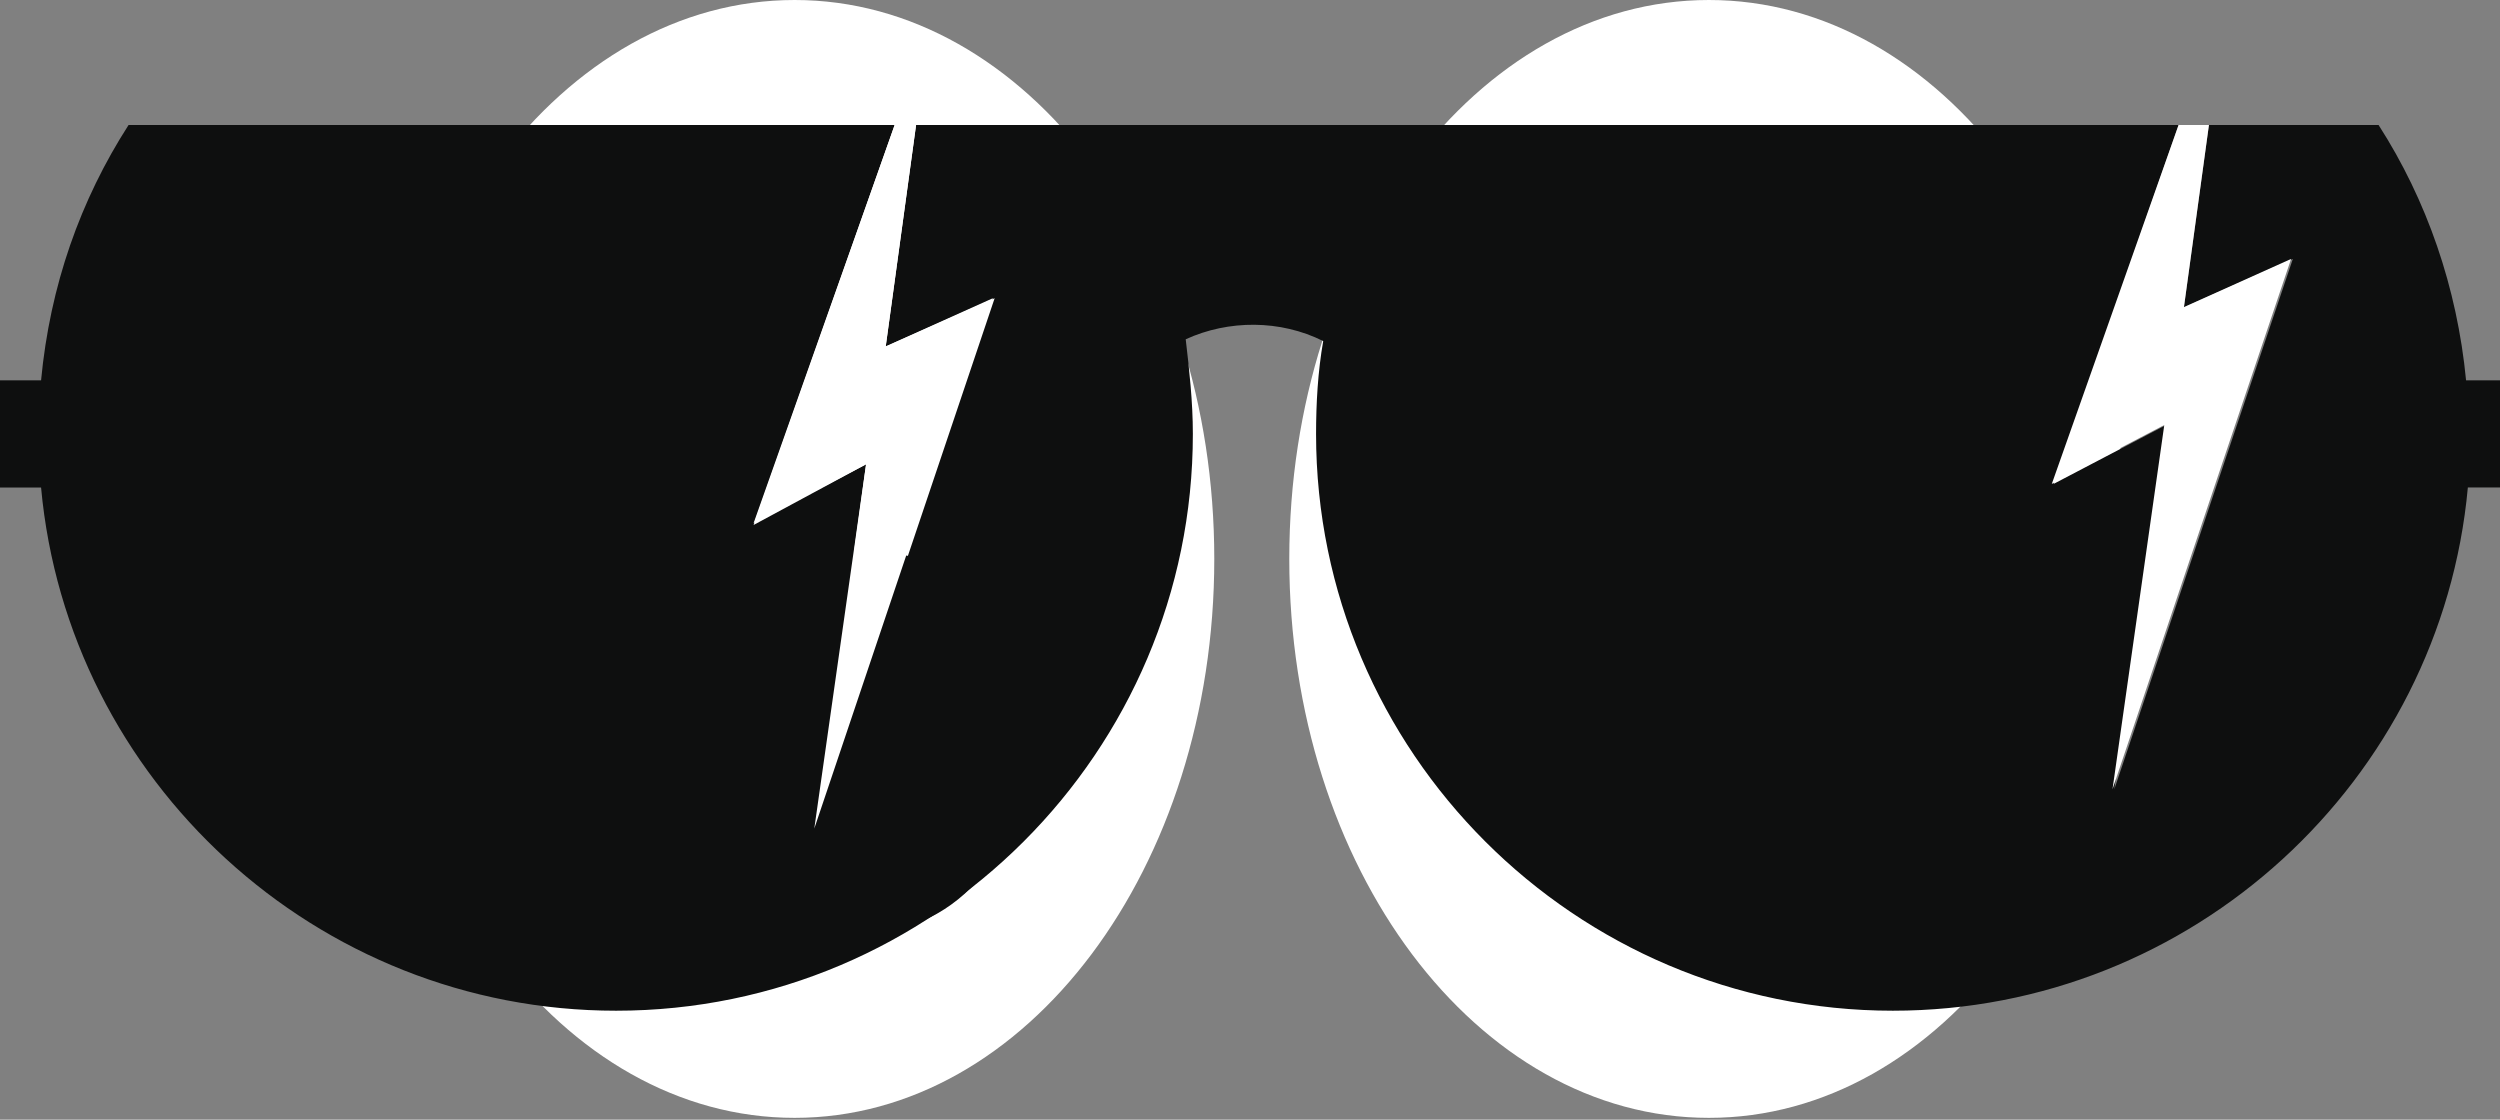<?xml version="1.0" encoding="utf-8"?>
<!-- Generator: Adobe Illustrator 20.1.0, SVG Export Plug-In . SVG Version: 6.00 Build 0)  -->
<svg version="1.1" id="Слой_1" xmlns="http://www.w3.org/2000/svg" xmlns:xlink="http://www.w3.org/1999/xlink" x="0px" y="0px"
	 width="140px" height="62.7px" viewBox="0 0 140 62.7" style="enable-background:new 0 0 140 62.7;" xml:space="preserve">
<rect x="0" y="0" width="140" height="62.7" fill="#808080" stroke="none"/>
<style type="text/css">
	.st0{fill:#FFFFFF;}
	.st1{fill:#0E0F0F;}
</style>
<path class="st0" d="M95.7,0c-13,0-23.5,14-23.5,31.3s10.5,31.3,23.5,31.3s23.5-14,23.5-31.3S108.7,0,95.7,0L95.7,0z"/>
<path class="st1" d="M99.9,30.8c-5,0-9,4.8-9,10.7s4,10.7,9,10.7c5,0,9-4.8,9-10.7S104.9,30.8,99.9,30.8z"/>
<path class="st0" d="M44.5,0c-13,0-23.5,14-23.5,31.3s10.5,31.3,23.5,31.3S68,48.6,68,31.3S57.5,0,44.5,0L44.5,0z"/>
<path class="st1" d="M48.6,30.8c-5,0-9,4.8-9,10.7s4,10.7,9,10.7s9-4.8,9-10.7S53.6,30.8,48.6,30.8z"/>
<ellipse class="st0" cx="53.7" cy="44" rx="2" ry="2.5"/>
<ellipse class="st0" cx="104.8" cy="44" rx="2" ry="2.5"/>
<g>
	<path class="st1" d="M140,21.3h-1.9c-0.5-5.2-2.2-10.1-4.9-14.3h-9.5l-1.4,10.2l6.1-2.7l-10,29.7l2.9-20.4l-6.3,3.3L122,7H83.1
		c-1.6,0-3,0-4.4,0c-6.6,0-12,0-16.9,0c-1.4,0-2.8,0-4.2,0h-6.3l-1.7,12.4l6.1-2.7l-10,29.7L48.5,26l-6.3,3.3L50.1,7H7.2
		C4.5,11.2,2.8,16,2.3,21.3H0v6h2.3c1.5,16.4,15.4,29.3,32.2,29.3c17.8,0,32.3-14.5,32.3-32.3c0-1.8-0.2-3.6-0.4-5.3
		c2.4-1.1,5.3-1.1,7.7,0.1c-0.3,1.7-0.4,3.5-0.4,5.2c0,17.8,14.5,32.3,32.3,32.3c16.8,0,30.7-12.9,32.2-29.3h1.9V21.3z"/>
	<polygon class="st0" points="121.2,23.8 118.3,44.2 128.3,14.5 122.3,17.2 123.7,7 122,7 114.9,27.1 	"/>
	<polygon class="st0" points="48.5,26 45.6,46.4 55.6,16.7 49.6,19.4 51.3,7 50.1,7 42.2,29.4 	"/>
</g>
</svg>
